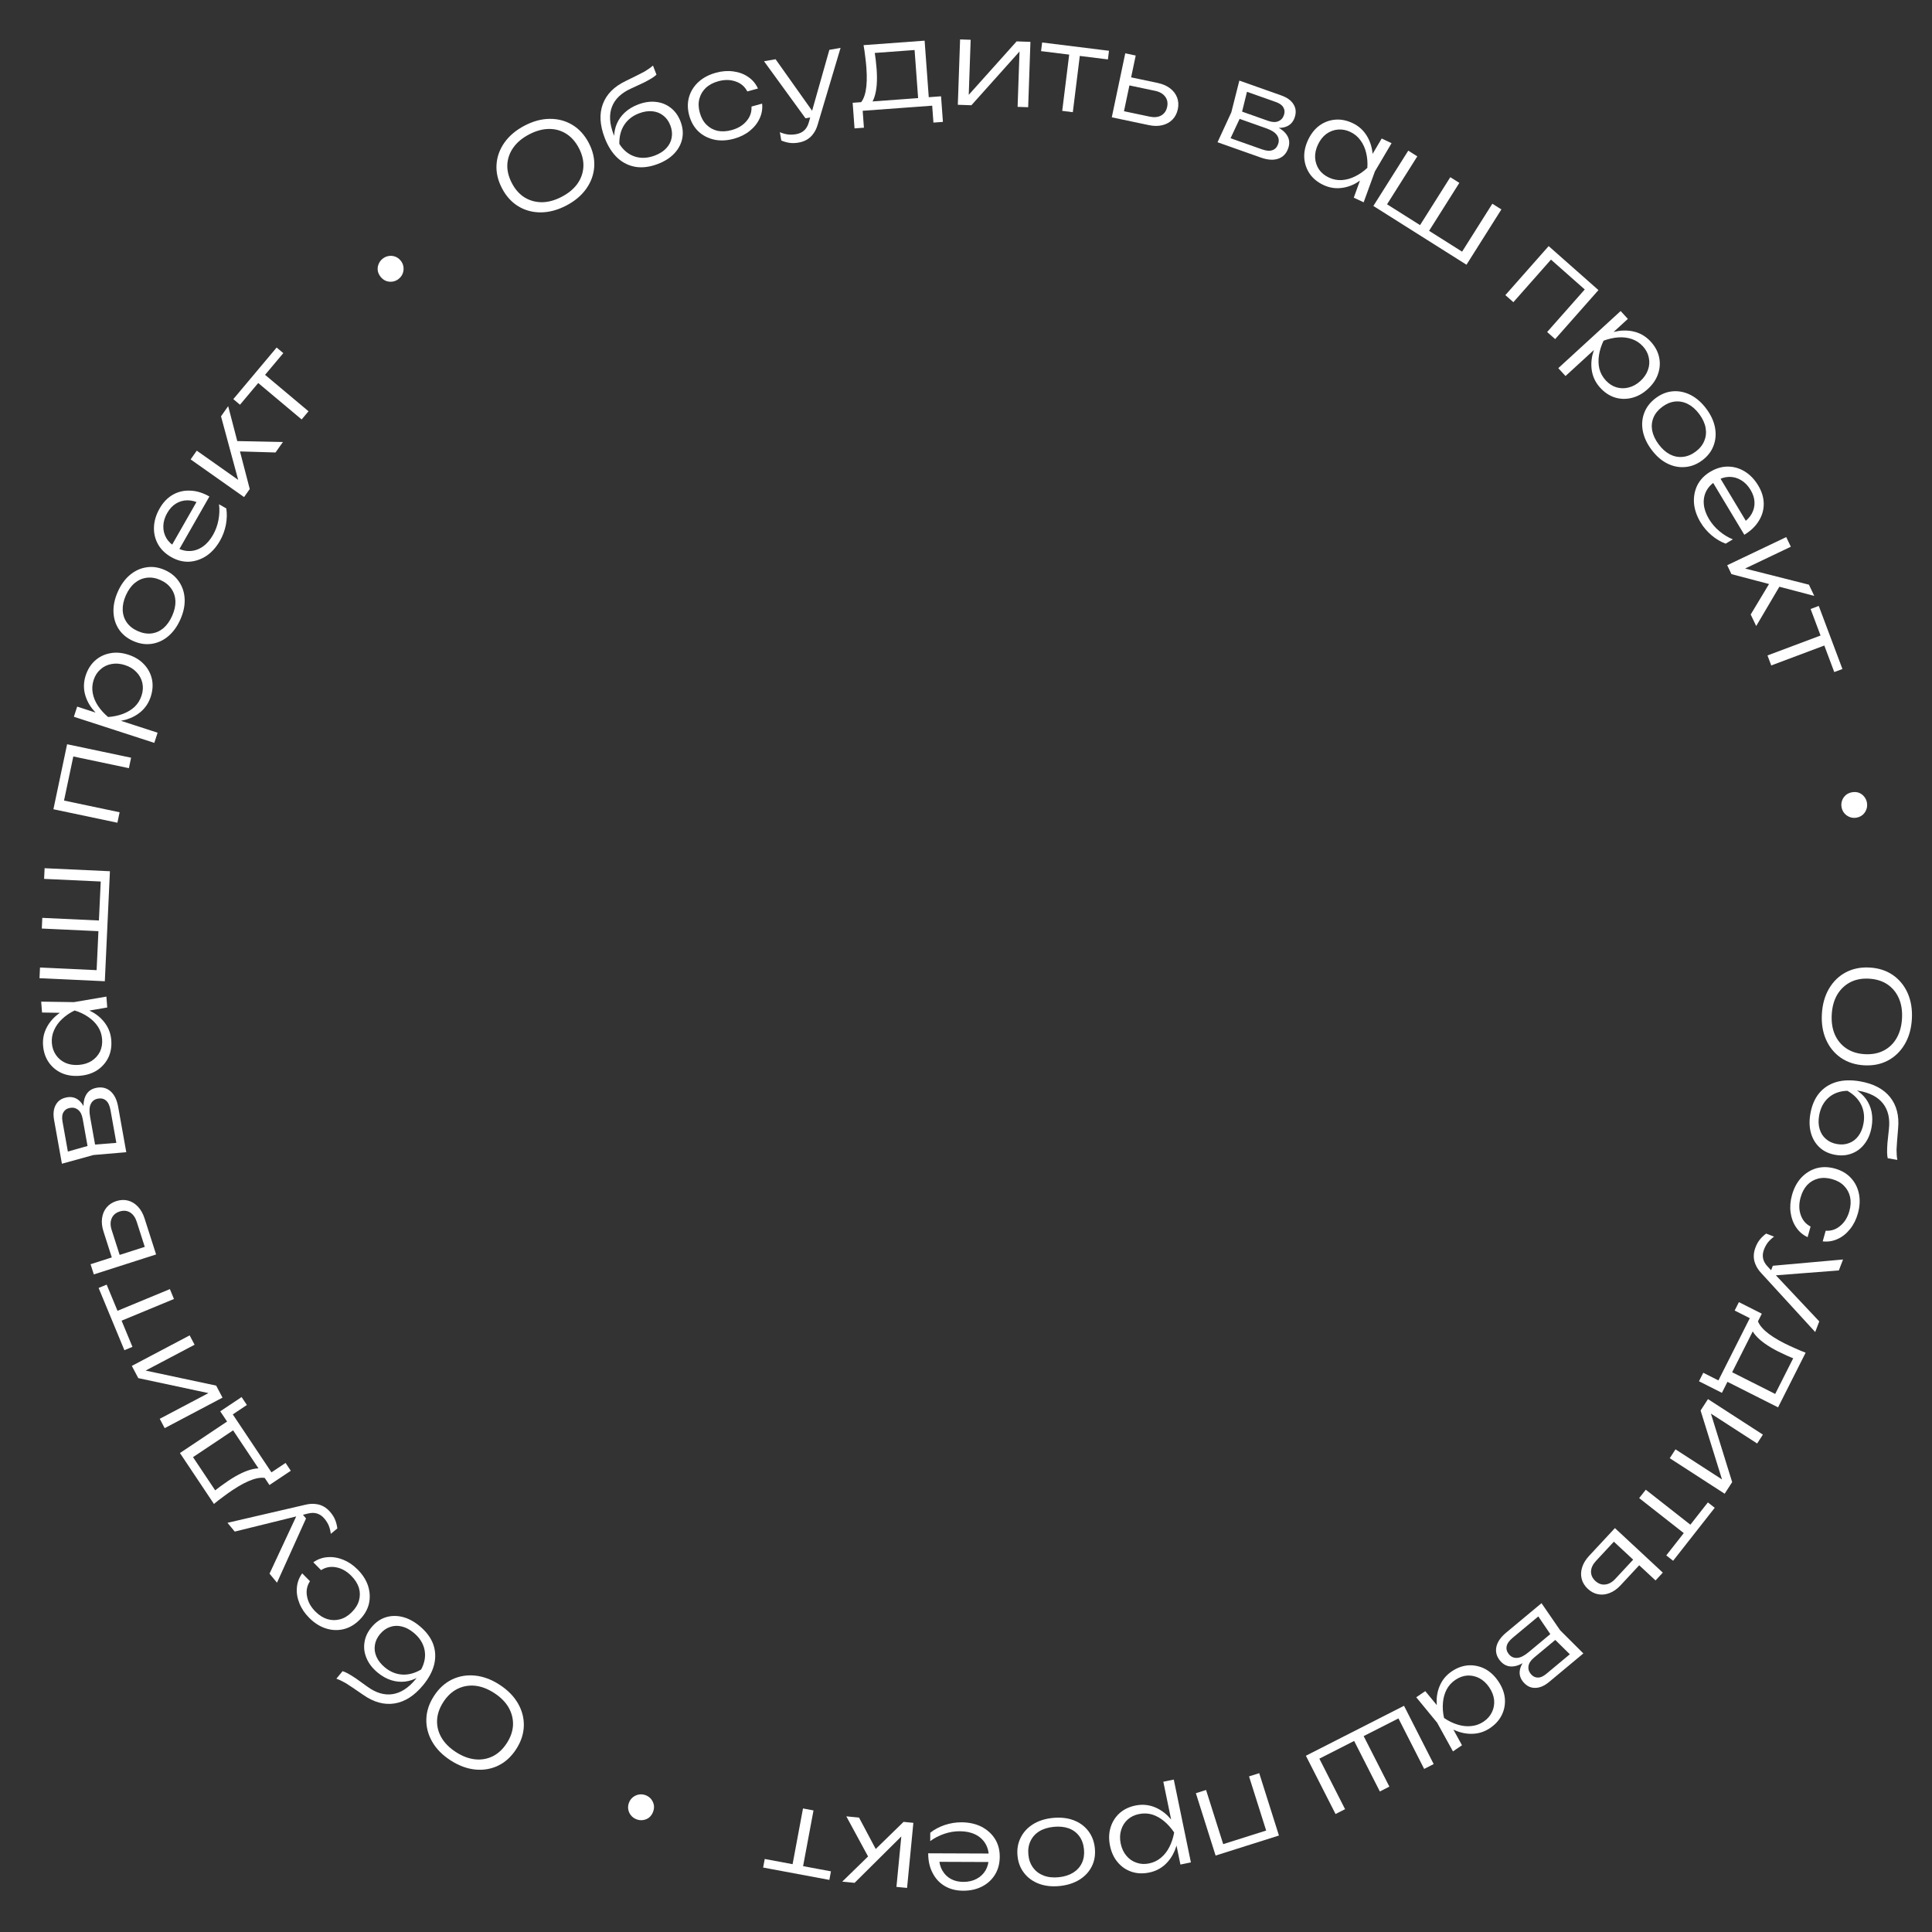 <svg width="499" height="499" viewBox="0 0 499 499" fill="none" xmlns="http://www.w3.org/2000/svg">
<rect x="0" y="0" width="499" height="499" fill="#333333" stroke="none"/>
<path d="M470.559 261.865C470.703 259.369 471.32 257.191 472.41 255.331C473.498 253.491 474.941 252.092 476.74 251.134C478.558 250.178 480.615 249.766 482.911 249.899C485.227 250.033 487.223 250.68 488.899 251.839C490.575 252.998 491.847 254.554 492.716 256.507C493.583 258.481 493.944 260.715 493.8 263.211C493.655 265.707 493.038 267.875 491.95 269.715C490.862 271.555 489.419 272.954 487.62 273.912C485.822 274.869 483.765 275.281 481.448 275.147C479.152 275.014 477.156 274.367 475.461 273.207C473.785 272.048 472.513 270.492 471.644 268.539C470.776 266.585 470.414 264.36 470.559 261.865ZM473.104 262.012C472.99 263.989 473.26 265.727 473.914 267.228C474.588 268.729 475.581 269.919 476.892 270.796C478.204 271.673 479.778 272.165 481.615 272.272C483.472 272.379 485.102 272.073 486.506 271.353C487.91 270.633 489.024 269.566 489.847 268.151C490.67 266.736 491.139 265.04 491.254 263.064C491.368 261.087 491.098 259.349 490.444 257.848C489.79 256.348 488.808 255.149 487.497 254.252C486.186 253.374 484.602 252.882 482.745 252.774C480.908 252.668 479.287 252.975 477.883 253.695C476.478 254.435 475.354 255.511 474.511 256.925C473.688 258.34 473.219 260.035 473.104 262.012Z" fill="white"/>
<path d="M467.587 287.647C467.963 285.499 468.718 283.733 469.854 282.348C471.009 280.967 472.487 280.007 474.286 279.469C476.083 278.951 478.133 278.893 480.438 279.296C483.905 279.903 486.481 281.257 488.164 283.358C489.863 285.483 490.556 288.193 490.244 291.488C490.135 292.809 490.045 293.9 489.976 294.761C489.903 295.642 489.858 296.365 489.84 296.93C489.842 297.499 489.86 297.979 489.893 298.371C489.922 298.782 489.973 299.187 490.046 299.585L487.564 299.151C487.468 298.769 487.414 298.262 487.403 297.631C487.392 296.999 487.421 296.192 487.492 295.21C487.578 294.25 487.703 293.074 487.865 291.681C488.183 288.935 487.678 286.715 486.35 285.021C485.022 283.326 482.92 282.228 480.044 281.725L478.95 281.533L479.11 281.318C480.268 282.008 481.209 282.842 481.931 283.821C482.649 284.82 483.135 285.93 483.389 287.152C483.638 288.394 483.643 289.704 483.401 291.083C483.102 292.797 482.505 294.236 481.611 295.399C480.737 296.566 479.647 297.401 478.341 297.903C477.031 298.425 475.598 298.55 474.042 298.278C472.407 297.992 471.055 297.36 469.988 296.381C468.921 295.403 468.173 294.165 467.744 292.669C467.315 291.173 467.263 289.499 467.587 287.647ZM469.852 288.104C469.625 289.404 469.665 290.568 469.972 291.597C470.276 292.645 470.817 293.501 471.594 294.165C472.368 294.848 473.326 295.29 474.469 295.49C475.631 295.693 476.682 295.603 477.622 295.219C478.579 294.859 479.378 294.237 480.02 293.354C480.658 292.491 481.091 291.41 481.318 290.11C481.621 288.376 481.414 286.776 480.696 285.311C479.974 283.865 478.792 282.673 477.149 281.736C475.211 281.783 473.597 282.363 472.306 283.478C471.011 284.611 470.193 286.153 469.852 288.104Z" fill="white"/>
<path d="M466.872 319.535C465.64 318.963 464.652 318.116 463.906 316.994C463.155 315.892 462.68 314.617 462.482 313.17C462.283 311.724 462.402 310.22 462.837 308.66C463.343 306.849 464.146 305.35 465.245 304.162C466.365 302.979 467.67 302.17 469.162 301.736C470.668 301.325 472.259 301.354 473.935 301.822C475.61 302.29 476.977 303.086 478.033 304.212C479.103 305.362 479.801 306.73 480.127 308.316C480.452 309.902 480.362 311.6 479.857 313.411C479.421 314.971 478.744 316.319 477.825 317.454C476.925 318.594 475.869 319.441 474.655 319.995C473.436 320.568 472.142 320.778 470.773 320.624L471.539 317.879C472.968 317.967 474.229 317.54 475.322 316.599C476.43 315.683 477.209 314.416 477.661 312.798C478.026 311.488 478.086 310.269 477.84 309.142C477.589 308.033 477.067 307.078 476.273 306.275C475.499 305.477 474.467 304.898 473.176 304.538C471.886 304.178 470.693 304.136 469.599 304.411C468.504 304.687 467.562 305.234 466.773 306.052C465.998 306.895 465.428 307.971 465.062 309.281C464.605 310.918 464.613 312.416 465.085 313.773C465.553 315.149 466.404 316.155 467.638 316.79L466.872 319.535Z" fill="white"/>
<path d="M453.41 322.183C453.718 321.38 454.097 320.7 454.546 320.144C454.995 319.588 455.534 319.077 456.162 318.612L458.207 319.396C457.578 319.862 457.06 320.349 456.651 320.856C456.242 321.363 455.894 321.99 455.607 322.737C455.299 323.54 455.221 324.302 455.372 325.024C455.505 325.739 455.907 326.451 456.578 327.158L469.886 341.295L468.832 344.04L454.862 328.781C454.21 328.081 453.735 327.363 453.439 326.628C453.117 325.905 452.96 325.17 452.968 324.423C452.969 323.695 453.116 322.948 453.41 322.183ZM457.889 326.922L476.024 325.303L474.938 328.131L456.889 329.527L457.889 326.922Z" fill="white"/>
<path d="M444.737 359.742L438.817 356.756L439.925 354.56L443.835 356.532L451.941 340.46L448.03 338.488L449.124 336.318L455.044 339.304L453.382 342.599L452.991 343.308L447.033 355.121L446.695 355.858L444.737 359.742ZM466.36 349.378L459.24 363.495L444.883 356.254L446.126 353.79L459.626 360.598L457.92 361.183L463.715 349.691L463.992 351.141C463.144 350.825 462.317 350.487 461.514 350.126C460.728 349.775 459.996 349.428 459.317 349.086C456.638 347.735 454.684 346.346 453.455 344.92C452.234 343.52 451.903 342.267 452.462 341.16L453.859 340.588C454.228 342.655 456.59 344.788 460.948 346.985C461.787 347.408 462.667 347.818 463.586 348.215C464.515 348.639 465.44 349.026 466.36 349.378Z" fill="white"/>
<path d="M441.138 361.364L455.321 370.535L453.838 372.828L440.713 364.341L441.409 363.54L447.388 382.804L445.449 385.802L431.266 376.63L432.748 374.338L445.999 382.906L445.262 383.716L439.232 364.311L441.138 361.364Z" fill="white"/>
<path d="M437.63 394.616L435.926 396.788L423.371 386.935L425.075 384.763L437.63 394.616ZM442.881 389.432L432.139 403.12L430.369 401.731L441.111 388.043L442.881 389.432Z" fill="white"/>
<path d="M417.106 394.679L429.475 406.18L427.595 408.202L415.863 397.293L417.586 397.379L412.213 403.157C411.396 404.036 410.969 404.936 410.932 405.857C410.909 406.792 411.278 407.613 412.04 408.321C412.816 409.043 413.662 409.352 414.579 409.248C415.509 409.158 416.383 408.673 417.2 407.794L422.43 402.17L423.99 403.62L418.597 409.42C417.712 410.372 416.774 411.043 415.783 411.433C414.779 411.837 413.785 411.951 412.802 411.775C411.82 411.598 410.925 411.136 410.12 410.386C409.3 409.624 408.766 408.759 408.518 407.791C408.271 406.824 408.312 405.825 408.643 404.794C408.96 403.777 409.561 402.793 410.446 401.841L417.106 394.679Z" fill="white"/>
<path d="M398.143 414.073L402.959 421.073L408.953 427.051L400.148 434.385C398.888 435.435 397.669 435.956 396.491 435.948C395.31 435.968 394.285 435.456 393.414 434.411C392.621 433.458 392.341 432.403 392.574 431.245C392.805 430.116 393.496 428.993 394.649 427.877L394.806 428.488C393.318 429.702 391.939 430.343 390.669 430.412C389.411 430.496 388.341 430.008 387.458 428.947C386.536 427.841 386.213 426.64 386.487 425.344C386.759 424.077 387.601 422.854 389.015 421.676L398.143 414.073ZM396.587 416.424L398.22 416.743L390.705 423.002C389.798 423.757 389.277 424.491 389.141 425.203C388.99 425.927 389.19 426.62 389.74 427.281C390.303 427.957 391.014 428.263 391.872 428.199C392.714 428.148 393.696 427.656 394.818 426.721L401.226 421.383L402.493 422.905L396.224 428.127C395.378 428.831 394.901 429.555 394.79 430.297C394.665 431.053 394.864 431.745 395.389 432.375C395.888 432.975 396.478 433.277 397.16 433.282C397.838 433.316 398.585 432.993 399.399 432.315L406.338 426.536L406.36 428.156L400.907 422.782L396.587 416.424Z" fill="white"/>
<path d="M368.125 436.792L372.208 441.743L372.75 443.877L374.515 445.145L377.606 450.77L375.272 452.353L371.186 444.938L365.791 438.375L368.125 436.792ZM371.98 444.399C371.356 442.696 371.049 441.031 371.058 439.406C371.062 437.808 371.394 436.338 372.055 434.996C372.699 433.665 373.666 432.562 374.957 431.686C376.331 430.755 377.755 430.236 379.23 430.13C380.716 430.04 382.136 430.334 383.489 431.011C384.837 431.716 385.999 432.788 386.976 434.228C387.964 435.685 388.531 437.161 388.676 438.658C388.804 440.166 388.546 441.585 387.902 442.916C387.259 444.247 386.25 445.378 384.876 446.31C383.585 447.186 382.202 447.677 380.727 447.783C379.236 447.9 377.739 447.671 376.237 447.095C374.734 446.519 373.316 445.62 371.98 444.399ZM384.642 435.811C383.924 434.752 383.074 433.962 382.094 433.443C381.097 432.935 380.06 432.708 378.985 432.761C377.904 432.842 376.875 433.213 375.898 433.876C374.905 434.549 374.146 435.39 373.622 436.398C373.092 437.434 372.78 438.577 372.684 439.826C372.572 441.086 372.668 442.386 372.973 443.726C374.105 444.504 375.278 445.075 376.49 445.437C377.685 445.81 378.857 445.934 380.004 445.808C381.146 445.71 382.214 445.324 383.207 444.651C384.183 443.988 384.903 443.162 385.367 442.171C385.825 441.207 386.003 440.169 385.9 439.054C385.78 437.952 385.361 436.87 384.642 435.811Z" fill="white"/>
<path d="M362.632 440.575L370.294 455.628L367.834 456.88L360.798 443.057L362.075 443.384L351.728 448.65L351.815 447.63L358.851 461.452L356.391 462.704L349.355 448.882L350.365 449.344L339.911 454.665L340.372 453.454L347.408 467.277L344.948 468.528L337.286 453.476L362.632 440.575Z" fill="white"/>
<path d="M313.966 479.255L308.873 463.151L311.505 462.319L316.308 477.508L314.726 476.687L328.256 472.408L327.406 473.999L322.603 458.81L325.235 457.978L330.327 474.082L313.966 479.255Z" fill="white"/>
<path d="M307.586 481.02L304.883 481.578L303.59 475.321L303.628 474.761L303.076 472.088L302.753 471.266L300.464 460.19L303.167 459.632L307.586 481.02ZM304.441 473.062C304.366 474.874 304.022 476.518 303.407 477.993C302.773 479.472 301.905 480.703 300.801 481.687C299.677 482.674 298.352 483.326 296.824 483.642C295.199 483.978 293.684 483.913 292.281 483.447C290.878 482.981 289.69 482.175 288.718 481.028C287.726 479.885 287.052 478.452 286.696 476.728C286.344 475.024 286.394 473.441 286.848 471.979C287.286 470.541 288.055 469.32 289.155 468.317C290.258 467.333 291.623 466.673 293.249 466.337C294.776 466.022 296.252 466.095 297.675 466.556C299.078 467.022 300.364 467.808 301.532 468.915C302.684 470.045 303.654 471.427 304.441 473.062ZM289.457 476.158C289.716 477.411 290.209 478.463 290.937 479.314C291.644 480.168 292.513 480.765 293.543 481.103C294.557 481.466 295.642 481.527 296.797 481.288C297.973 481.046 299.003 480.547 299.889 479.792C300.759 479.061 301.476 478.137 302.042 477.019C302.608 475.901 303.016 474.663 303.266 473.305C302.498 472.156 301.632 471.181 300.67 470.379C299.708 469.577 298.681 469.003 297.588 468.657C296.48 468.335 295.338 468.295 294.163 468.538C293.007 468.777 292.034 469.253 291.242 469.968C290.435 470.707 289.876 471.609 289.565 472.674C289.234 473.743 289.198 474.904 289.457 476.158Z" fill="white"/>
<path d="M271.921 469.539C273.891 469.341 275.67 469.534 277.256 470.118C278.823 470.705 280.091 471.622 281.061 472.871C282.031 474.121 282.603 475.611 282.777 477.342C282.953 479.093 282.689 480.668 281.985 482.065C281.282 483.463 280.221 484.604 278.802 485.491C277.364 486.379 275.66 486.923 273.69 487.121C271.7 487.321 269.921 487.128 268.355 486.542C266.788 485.956 265.521 485.048 264.553 483.818C263.566 482.591 262.984 481.102 262.807 479.351C262.633 477.62 262.907 476.044 263.629 474.625C264.33 473.208 265.39 472.056 266.809 471.169C268.227 470.283 269.931 469.74 271.921 469.539ZM272.152 471.838C270.68 471.986 269.432 472.373 268.41 472.998C267.389 473.644 266.639 474.483 266.16 475.516C265.662 476.551 265.479 477.735 265.613 479.069C265.745 480.382 266.159 481.496 266.854 482.411C267.529 483.328 268.431 484.001 269.56 484.431C270.688 484.86 271.989 485 273.461 484.852C274.914 484.706 276.161 484.309 277.201 483.662C278.222 483.017 278.971 482.177 279.45 481.144C279.929 480.111 280.103 478.938 279.971 477.624C279.837 476.291 279.432 475.166 278.757 474.249C278.082 473.332 277.18 472.659 276.051 472.23C274.905 471.822 273.605 471.692 272.152 471.838Z" fill="white"/>
<path d="M248.32 470.666C250.26 470.674 251.978 471.05 253.476 471.796C254.953 472.562 256.119 473.606 256.973 474.93C257.808 476.273 258.222 477.815 258.216 479.555C258.209 481.314 257.803 482.853 256.998 484.17C256.193 485.487 255.079 486.512 253.656 487.247C252.233 487.981 250.602 488.345 248.762 488.338C246.942 488.331 245.353 487.925 243.996 487.12C242.639 486.314 241.594 485.18 240.859 483.718C240.105 482.275 239.731 480.593 239.739 478.673L256.119 478.736L256.11 480.926L240.9 480.868L242.524 479.884C242.579 481.144 242.875 482.235 243.412 483.157C243.948 484.079 244.675 484.792 245.593 485.296C246.511 485.799 247.58 486.054 248.8 486.058C250.12 486.063 251.271 485.798 252.254 485.262C253.236 484.745 254.008 484.008 254.572 483.05C255.116 482.093 255.39 480.964 255.395 479.664C255.4 478.304 255.095 477.122 254.479 476.12C253.863 475.118 252.996 474.344 251.878 473.8C250.76 473.256 249.441 472.981 247.921 472.975C246.541 472.969 245.19 473.194 243.868 473.649C242.527 474.104 241.324 474.729 240.261 475.525L240.269 473.365C241.313 472.529 242.555 471.864 243.997 471.37C245.439 470.895 246.88 470.661 248.32 470.666Z" fill="white"/>
<path d="M235.906 470.804L234.28 487.615L231.533 487.35L232.919 473.017L233.726 473.396L220.724 486.304L217.529 485.996L233.368 470.558L235.906 470.804ZM221.872 469.447L226.614 478.375L224.623 480.262L218.587 469.129L221.872 469.447Z" fill="white"/>
<path d="M207.182 483.287L204.469 482.781L207.4 467.092L210.113 467.599L207.182 483.287ZM214.207 485.546L197.103 482.351L197.516 480.139L214.62 483.334L214.207 485.546Z" fill="white"/>
<path d="M166.8 463.686C167.36 463.903 167.827 464.245 168.204 464.713C168.561 465.173 168.789 465.691 168.888 466.266C168.968 466.833 168.896 467.406 168.672 467.984C168.44 468.581 168.104 469.061 167.662 469.426C167.201 469.784 166.687 470.003 166.12 470.083C165.526 470.174 164.95 470.111 164.391 469.894C163.794 469.663 163.317 469.317 162.959 468.856C162.594 468.414 162.363 467.906 162.264 467.331C162.165 466.757 162.232 466.171 162.463 465.574C162.687 464.996 163.03 464.528 163.49 464.171C163.951 463.813 164.469 463.585 165.043 463.486C165.618 463.388 166.204 463.454 166.8 463.686Z" fill="white"/>
<path d="M129.013 435.123C131.113 436.48 132.702 438.092 133.783 439.957C134.846 441.812 135.35 443.758 135.296 445.794C135.23 447.848 134.573 449.84 133.324 451.772C132.064 453.72 130.517 455.137 128.682 456.022C126.847 456.908 124.866 457.246 122.738 457.038C120.594 456.818 118.472 456.029 116.372 454.672C114.273 453.315 112.692 451.708 111.628 449.854C110.565 447.999 110.061 446.054 110.115 444.017C110.17 441.98 110.827 439.988 112.087 438.039C113.336 436.108 114.883 434.691 116.729 433.789C118.564 432.903 120.545 432.565 122.673 432.774C124.8 432.982 126.914 433.765 129.013 435.123ZM127.629 437.264C125.966 436.189 124.321 435.566 122.693 435.395C121.054 435.24 119.53 435.516 118.119 436.224C116.709 436.932 115.504 438.058 114.505 439.603C113.495 441.165 112.957 442.734 112.89 444.311C112.824 445.887 113.202 447.383 114.027 448.797C114.851 450.211 116.094 451.456 117.757 452.531C119.42 453.606 121.065 454.229 122.693 454.4C124.321 454.572 125.848 454.309 127.275 453.612C128.685 452.905 129.895 451.77 130.905 450.208C131.905 448.663 132.437 447.102 132.504 445.526C132.554 443.938 132.172 442.429 131.359 440.998C130.535 439.584 129.291 438.339 127.629 437.264Z" fill="white"/>
<path d="M108.366 419.967C110.046 421.356 111.207 422.887 111.849 424.559C112.477 426.247 112.58 428.006 112.157 429.836C111.719 431.653 110.754 433.463 109.263 435.267C107.02 437.979 104.569 439.547 101.91 439.97C99.223 440.395 96.525 439.656 93.816 437.754C92.722 437.005 91.818 436.388 91.104 435.901C90.375 435.402 89.769 435.005 89.287 434.71C88.791 434.43 88.365 434.208 88.009 434.043C87.637 433.865 87.26 433.709 86.878 433.575L88.484 431.633C88.863 431.739 89.33 431.943 89.884 432.246C90.438 432.548 91.125 432.973 91.944 433.521C92.735 434.071 93.695 434.761 94.825 435.591C97.054 437.227 99.233 437.887 101.363 437.571C103.492 437.256 105.487 435.973 107.348 433.722L108.055 432.867L108.164 433.112C106.991 433.777 105.8 434.181 104.592 434.324C103.369 434.455 102.163 434.327 100.976 433.943C99.774 433.545 98.633 432.901 97.554 432.009C96.213 430.9 95.258 429.669 94.689 428.317C94.108 426.98 93.922 425.619 94.132 424.236C94.326 422.839 94.927 421.532 95.934 420.315C96.992 419.035 98.21 418.174 99.588 417.731C100.967 417.288 102.412 417.25 103.924 417.618C105.437 417.986 106.917 418.769 108.366 419.967ZM106.848 421.709C105.831 420.868 104.799 420.326 103.753 420.085C102.692 419.83 101.681 419.876 100.719 420.223C99.743 420.557 98.885 421.171 98.145 422.065C97.394 422.975 96.952 423.933 96.82 424.94C96.66 425.949 96.805 426.951 97.254 427.946C97.688 428.927 98.414 429.839 99.431 430.68C100.787 431.801 102.28 432.413 103.909 432.514C105.523 432.603 107.143 432.165 108.771 431.201C109.689 429.494 109.983 427.804 109.654 426.131C109.309 424.445 108.374 422.971 106.848 421.709Z" fill="white"/>
<path d="M80.925 403.515C82.031 402.727 83.256 402.286 84.6 402.192C85.929 402.083 87.272 402.3 88.628 402.843C89.984 403.385 91.232 404.231 92.373 405.381C93.698 406.715 94.605 408.153 95.094 409.697C95.569 411.254 95.627 412.789 95.268 414.301C94.881 415.812 94.07 417.181 92.835 418.407C91.6 419.633 90.233 420.427 88.732 420.789C87.204 421.152 85.669 421.082 84.13 420.582C82.59 420.081 81.158 419.164 79.834 417.83C78.692 416.68 77.855 415.425 77.323 414.066C76.776 412.72 76.562 411.383 76.68 410.054C76.784 408.711 77.241 407.482 78.051 406.368L80.059 408.391C79.276 409.59 79.024 410.897 79.302 412.312C79.551 413.727 80.268 415.031 81.451 416.223C82.41 417.188 83.44 417.843 84.541 418.186C85.629 418.515 86.718 418.533 87.808 418.24C88.884 417.962 89.897 417.35 90.848 416.406C91.799 415.462 92.425 414.446 92.726 413.358C93.027 412.27 93.017 411.181 92.696 410.091C92.346 409.001 91.692 407.973 90.734 407.008C89.536 405.802 88.231 405.069 86.818 404.809C85.39 404.535 84.095 404.778 82.933 405.537L80.925 403.515Z" fill="white"/>
<path d="M85.37 390.616C85.918 391.279 86.323 391.943 86.587 392.607C86.851 393.271 87.031 393.992 87.128 394.768L85.44 396.163C85.344 395.387 85.175 394.696 84.934 394.091C84.693 393.486 84.317 392.875 83.808 392.258C83.26 391.595 82.634 391.153 81.931 390.93C81.243 390.694 80.426 390.695 79.48 390.932L60.629 395.58L58.755 393.314L78.909 388.64C79.839 388.416 80.697 388.355 81.483 388.458C82.272 388.533 82.989 388.757 83.635 389.131C84.269 389.489 84.847 389.984 85.37 390.616ZM79.041 392.19L71.544 408.781L69.614 406.446L77.263 390.04L79.041 392.19Z" fill="white"/>
<path d="M56.885 364.515L62.399 360.834L63.764 362.88L60.122 365.312L70.116 380.282L73.759 377.85L75.108 379.871L69.594 383.553L67.545 380.484L67.12 379.793L59.775 368.79L59.3 368.133L56.885 364.515ZM55.253 388.438L46.474 375.289L59.848 366.361L61.38 368.656L48.805 377.051L49.137 375.279L56.283 385.983L54.885 385.509C55.578 384.926 56.279 384.374 56.989 383.852C57.682 383.341 58.344 382.875 58.976 382.453C61.471 380.787 63.642 379.771 65.489 379.403C67.308 379.031 68.562 379.36 69.251 380.391L69.061 381.889C67.08 381.191 64.06 382.197 60.001 384.907C59.22 385.429 58.43 385.992 57.631 386.598C56.805 387.197 56.012 387.811 55.253 388.438Z" fill="white"/>
<path d="M57.471 360.982L42.533 368.865L41.259 366.451L55.082 359.155L55.439 360.154L35.714 355.944L34.048 352.787L48.985 344.903L50.259 347.318L36.304 354.683L35.959 353.644L55.832 357.877L57.471 360.982Z" fill="white"/>
<path d="M30.186 341.611L29.13 339.061L43.875 332.954L44.931 335.504L30.186 341.611ZM32.128 348.73L25.47 332.654L27.548 331.793L34.207 347.869L32.128 348.73Z" fill="white"/>
<path d="M40.318 324.003L24.233 329.157L23.391 326.528L38.647 321.64L37.729 323.1L35.322 315.586C34.956 314.444 34.38 313.63 33.595 313.147C32.791 312.669 31.894 312.589 30.903 312.907C29.894 313.23 29.21 313.817 28.852 314.666C28.476 315.522 28.47 316.521 28.836 317.664L31.18 324.978L29.151 325.628L26.735 318.085C26.338 316.847 26.212 315.701 26.358 314.647C26.497 313.573 26.884 312.651 27.519 311.88C28.154 311.11 28.995 310.557 30.043 310.221C31.11 309.879 32.125 309.838 33.09 310.095C34.055 310.353 34.906 310.879 35.643 311.672C36.374 312.446 36.937 313.452 37.334 314.69L40.318 324.003Z" fill="white"/>
<path d="M32.617 297.594L24.151 298.316L15.991 300.568L13.973 289.287C13.684 287.673 13.834 286.355 14.424 285.336C14.991 284.3 15.943 283.662 17.282 283.423C18.503 283.204 19.558 283.483 20.448 284.258C21.316 285.017 21.949 286.174 22.349 287.728L21.74 287.562C21.422 285.669 21.547 284.153 22.116 283.015C22.665 281.881 23.618 281.192 24.977 280.949C26.394 280.696 27.598 281.008 28.588 281.888C29.555 282.751 30.201 284.088 30.525 285.9L32.617 297.594ZM31.344 295.079L30.259 296.339L28.537 286.712C28.329 285.551 27.95 284.735 27.398 284.265C26.843 283.775 26.142 283.605 25.296 283.757C24.43 283.912 23.812 284.378 23.443 285.155C23.071 285.912 23.013 287.01 23.27 288.447L24.739 296.656L22.79 297.005L21.353 288.973C21.159 287.89 20.767 287.117 20.176 286.654C19.582 286.171 18.881 286.001 18.074 286.146C17.306 286.283 16.751 286.646 16.41 287.236C16.045 287.809 15.956 288.617 16.142 289.661L17.732 298.55L16.312 297.767L23.681 295.687L31.344 295.079Z" fill="white"/>
<path d="M27.697 260.215L21.372 261.306L19.25 260.718L17.274 261.623L10.857 261.517L10.64 258.705L19.105 258.833L27.48 257.404L27.697 260.215ZM19.179 259.79C20.967 260.093 22.565 260.652 23.972 261.466C25.358 262.262 26.469 263.279 27.307 264.518C28.144 265.737 28.622 267.124 28.742 268.68C28.87 270.335 28.615 271.829 27.976 273.162C27.316 274.497 26.357 275.584 25.098 276.424C23.818 277.245 22.31 277.722 20.575 277.857C18.82 277.992 17.257 277.752 15.886 277.136C14.513 276.5 13.408 275.572 12.571 274.353C11.735 273.134 11.253 271.697 11.125 270.042C11.005 268.486 11.264 267.042 11.903 265.709C12.541 264.356 13.482 263.169 14.727 262.15C15.973 261.131 17.456 260.345 19.179 259.79ZM20.358 275.045C21.634 274.946 22.741 274.6 23.678 274.006C24.613 273.392 25.325 272.605 25.812 271.644C26.278 270.666 26.465 269.588 26.375 268.411C26.282 267.215 25.928 266.139 25.313 265.184C24.676 264.21 23.839 263.372 22.801 262.67C21.763 261.948 20.586 261.387 19.271 260.987C18.034 261.584 16.957 262.319 16.042 263.192C15.125 264.046 14.436 265.001 13.976 266.06C13.495 267.1 13.301 268.218 13.393 269.415C13.484 270.591 13.845 271.627 14.476 272.521C15.085 273.396 15.899 274.066 16.918 274.528C17.935 274.971 19.082 275.144 20.358 275.045Z" fill="white"/>
<path d="M27.075 253.434L10.203 252.652L10.331 249.895L25.825 250.613L24.91 251.562L25.447 239.964L26.291 240.544L10.798 239.826L10.925 237.069L26.419 237.787L25.518 238.436L26.061 226.718L26.886 227.718L11.392 227L11.52 224.243L28.392 225.024L27.075 253.434Z" fill="white"/>
<path d="M17.332 192.222L33.859 195.703L33.29 198.404L17.702 195.121L19.195 194.148L16.271 208.033L15.304 206.511L30.892 209.794L30.323 212.495L13.795 209.014L17.332 192.222Z" fill="white"/>
<path d="M19.081 185.129L19.933 182.504L26.011 184.477L26.478 184.786L29.075 185.629L29.948 185.754L40.706 189.246L39.854 191.871L19.081 185.129ZM27.553 186.333C26.014 185.371 24.756 184.259 23.779 182.995C22.807 181.713 22.167 180.348 21.858 178.903C21.556 177.438 21.645 175.963 22.127 174.479C22.639 172.9 23.445 171.617 24.544 170.627C25.643 169.638 26.931 169.005 28.409 168.728C29.893 168.431 31.472 168.555 33.146 169.098C34.801 169.635 36.152 170.463 37.198 171.58C38.231 172.672 38.912 173.945 39.239 175.397C39.548 176.843 39.446 178.355 38.934 179.934C38.452 181.418 37.659 182.664 36.554 183.672C35.455 184.661 34.136 185.389 32.596 185.857C31.044 186.299 29.363 186.458 27.553 186.333ZM32.276 171.78C31.058 171.385 29.9 171.293 28.801 171.504C27.709 171.697 26.76 172.156 25.956 172.884C25.14 173.586 24.549 174.498 24.185 175.621C23.815 176.762 23.738 177.904 23.956 179.047C24.161 180.165 24.609 181.246 25.301 182.291C25.992 183.335 26.866 184.302 27.923 185.192C29.301 185.092 30.577 184.823 31.75 184.384C32.922 183.944 33.929 183.335 34.771 182.557C35.599 181.754 36.199 180.781 36.569 179.64C36.934 178.517 37.001 177.435 36.771 176.393C36.529 175.327 36.022 174.394 35.25 173.597C34.485 172.781 33.493 172.176 32.276 171.78Z" fill="white"/>
<path d="M46.574 160.01C45.769 161.819 44.719 163.267 43.425 164.355C42.139 165.424 40.713 166.07 39.147 166.293C37.581 166.515 36.003 166.272 34.414 165.565C32.806 164.849 31.57 163.839 30.705 162.535C29.841 161.231 29.376 159.743 29.31 158.072C29.252 156.382 29.626 154.633 30.431 152.824C31.244 150.997 32.294 149.549 33.58 148.479C34.866 147.41 36.283 146.76 37.83 146.529C39.386 146.28 40.968 146.514 42.575 147.229C44.165 147.937 45.397 148.956 46.272 150.287C47.154 151.599 47.629 153.091 47.695 154.762C47.761 156.433 47.387 158.183 46.574 160.01ZM44.463 159.07C45.065 157.718 45.348 156.443 45.312 155.245C45.258 154.039 44.901 152.971 44.242 152.043C43.591 151.096 42.653 150.351 41.429 149.806C40.223 149.269 39.05 149.075 37.911 149.225C36.78 149.356 35.748 149.805 34.815 150.572C33.883 151.34 33.116 152.399 32.514 153.751C31.92 155.085 31.646 156.364 31.692 157.589C31.746 158.795 32.103 159.862 32.763 160.791C33.422 161.719 34.355 162.452 35.561 162.989C36.785 163.533 37.962 163.74 39.094 163.609C40.225 163.478 41.257 163.028 42.189 162.261C43.111 161.468 43.87 160.404 44.463 159.07Z" fill="white"/>
<path d="M56.827 139.647C55.865 141.332 54.691 142.642 53.304 143.578C51.91 144.486 50.427 144.986 48.855 145.079C47.274 145.144 45.729 144.745 44.218 143.882C42.689 143.009 41.55 141.898 40.801 140.549C40.051 139.2 39.707 137.725 39.769 136.125C39.83 134.525 40.317 132.926 41.23 131.328C42.132 129.748 43.268 128.565 44.637 127.781C46.006 126.997 47.508 126.645 49.143 126.726C50.77 126.781 52.418 127.284 54.085 128.236L45.962 142.46L44.061 141.374L51.603 128.166L51.659 130.063C50.535 129.491 49.44 129.211 48.373 129.223C47.307 129.236 46.328 129.518 45.438 130.069C44.547 130.62 43.8 131.425 43.195 132.485C42.54 133.631 42.204 134.763 42.187 135.882C42.153 136.991 42.414 138.027 42.97 138.989C43.536 139.934 44.383 140.729 45.512 141.374C46.693 142.048 47.871 142.364 49.047 142.321C50.223 142.279 51.323 141.905 52.347 141.2C53.372 140.496 54.261 139.483 55.014 138.163C55.699 136.965 56.169 135.678 56.424 134.304C56.689 132.912 56.737 131.558 56.568 130.241L58.443 131.312C58.657 132.631 58.624 134.04 58.344 135.539C58.047 137.027 57.541 138.397 56.827 139.647Z" fill="white"/>
<path d="M63.036 128.389L49.234 118.654L50.825 116.399L62.593 124.698L61.863 125.212L57.084 107.524L58.934 104.901L64.506 126.305L63.036 128.389ZM71.163 116.866L61.058 116.568L60.404 113.904L73.065 114.17L71.163 116.866Z" fill="white"/>
<path d="M65.681 98.078L67.455 95.964L79.681 106.223L77.907 108.337L65.681 98.078ZM60.263 103.088L71.448 89.759L73.172 91.205L61.987 104.534L60.263 103.088Z" fill="white"/>
<path d="M102.998 72.013C102.534 72.394 102.006 72.633 101.414 72.731C100.837 72.817 100.274 72.761 99.725 72.565C99.191 72.356 98.728 72.012 98.334 71.533C97.928 71.038 97.675 70.509 97.574 69.945C97.489 69.368 97.551 68.813 97.76 68.279C97.971 67.717 98.309 67.246 98.773 66.865C99.267 66.459 99.803 66.214 100.38 66.128C100.944 66.028 101.501 66.075 102.05 66.272C102.599 66.468 103.077 66.813 103.483 67.308C103.876 67.787 104.115 68.315 104.2 68.892C104.286 69.469 104.23 70.032 104.034 70.581C103.838 71.13 103.493 71.608 102.998 72.013Z" fill="white"/>
<path d="M146.271 53.083C144.055 54.241 141.87 54.831 139.714 54.853C137.577 54.865 135.635 54.346 133.889 53.295C132.134 52.227 130.724 50.674 129.658 48.636C128.582 46.58 128.111 44.536 128.244 42.503C128.377 40.469 129.058 38.578 130.287 36.829C131.534 35.071 133.266 33.613 135.481 32.454C137.696 31.295 139.873 30.71 142.01 30.698C144.148 30.685 146.09 31.204 147.836 32.255C149.581 33.306 150.992 34.859 152.067 36.914C153.133 38.953 153.604 40.997 153.481 43.048C153.348 45.081 152.667 46.972 151.438 48.721C150.208 50.47 148.486 51.924 146.271 53.083ZM145.089 50.823C146.843 49.905 148.196 48.78 149.147 47.448C150.088 46.098 150.598 44.635 150.677 43.059C150.755 41.483 150.368 39.88 149.515 38.249C148.653 36.601 147.553 35.36 146.213 34.526C144.874 33.691 143.386 33.285 141.749 33.306C140.113 33.327 138.417 33.796 136.663 34.714C134.908 35.631 133.556 36.756 132.605 38.089C131.654 39.421 131.131 40.88 131.034 42.465C130.956 44.041 131.348 45.653 132.21 47.301C133.062 48.931 134.158 50.164 135.498 50.998C136.855 51.823 138.356 52.234 140.002 52.231C141.639 52.21 143.334 51.741 145.089 50.823Z" fill="white"/>
<path d="M169.949 42.334C167.914 43.116 166.01 43.375 164.238 43.112C162.459 42.831 160.877 42.057 159.491 40.789C158.123 39.515 157.02 37.785 156.182 35.6C154.92 32.314 154.759 29.409 155.697 26.886C156.646 24.336 158.615 22.349 161.603 20.923C162.792 20.338 163.774 19.855 164.548 19.472C165.341 19.082 165.984 18.749 166.479 18.474C166.965 18.18 167.368 17.918 167.687 17.688C168.025 17.452 168.346 17.2 168.651 16.933L169.554 19.286C169.275 19.564 168.868 19.87 168.332 20.204C167.796 20.539 167.088 20.928 166.209 21.372C165.342 21.791 164.269 22.289 162.99 22.865C160.471 24.003 158.826 25.577 158.055 27.587C157.284 29.597 157.421 31.965 158.468 34.691L158.865 35.727L158.598 35.701C158.595 34.353 158.828 33.117 159.297 31.995C159.784 30.865 160.487 29.878 161.405 29.033C162.342 28.18 163.464 27.503 164.771 27.002C166.395 26.378 167.936 26.151 169.394 26.32C170.844 26.47 172.12 26.977 173.222 27.839C174.343 28.694 175.186 29.859 175.753 31.334C176.347 32.884 176.499 34.368 176.208 35.787C175.917 37.205 175.24 38.483 174.177 39.619C173.113 40.756 171.704 41.661 169.949 42.334ZM169.177 40.156C170.409 39.683 171.388 39.051 172.112 38.259C172.855 37.459 173.311 36.556 173.482 35.548C173.67 34.533 173.557 33.484 173.141 32.401C172.719 31.299 172.101 30.444 171.289 29.834C170.488 29.199 169.544 28.833 168.457 28.736C167.389 28.632 166.239 28.816 165.006 29.289C163.363 29.92 162.097 30.92 161.209 32.289C160.339 33.651 159.925 35.278 159.965 37.169C161.001 38.807 162.328 39.893 163.947 40.428C165.585 40.957 167.329 40.866 169.177 40.156Z" fill="white"/>
<path d="M196.84 26.767C196.984 28.118 196.766 29.401 196.188 30.618C195.63 31.83 194.781 32.893 193.643 33.807C192.505 34.722 191.155 35.394 189.593 35.824C187.78 36.322 186.081 36.406 184.497 36.075C182.907 35.724 181.541 35.02 180.401 33.965C179.274 32.886 178.48 31.507 178.018 29.829C177.557 28.151 177.537 26.57 177.958 25.085C178.393 23.576 179.207 22.273 180.399 21.178C181.591 20.082 183.094 19.285 184.906 18.787C186.468 18.357 187.972 18.244 189.418 18.448C190.859 18.633 192.129 19.102 193.229 19.858C194.348 20.608 195.193 21.61 195.766 22.863L193.018 23.618C192.358 22.348 191.343 21.486 189.974 21.033C188.619 20.556 187.131 20.54 185.511 20.985C184.2 21.346 183.124 21.922 182.284 22.713C181.463 23.499 180.912 24.438 180.632 25.532C180.347 26.606 180.382 27.789 180.737 29.081C181.093 30.373 181.67 31.417 182.47 32.214C183.27 33.01 184.224 33.536 185.331 33.791C186.453 34.022 187.669 33.957 188.98 33.597C190.619 33.146 191.899 32.369 192.819 31.265C193.759 30.156 194.183 28.909 194.093 27.523L196.84 26.767Z" fill="white"/>
<path d="M206.277 36.826C205.43 36.974 204.652 36.998 203.944 36.899C203.237 36.799 202.522 36.599 201.799 36.299L201.422 34.142C202.144 34.442 202.828 34.637 203.473 34.727C204.118 34.818 204.835 34.794 205.623 34.656C206.47 34.508 207.165 34.183 207.707 33.682C208.252 33.201 208.655 32.491 208.918 31.552L214.208 12.871L217.104 12.364L211.191 32.19C210.926 33.109 210.554 33.885 210.076 34.517C209.621 35.165 209.071 35.677 208.426 36.054C207.801 36.427 207.085 36.684 206.277 36.826ZM208.041 30.548L197.334 15.822L200.319 15.3L210.79 30.067L208.041 30.548Z" fill="white"/>
<path d="M243.054 24.871L243.54 31.484L241.087 31.664L240.766 27.296L222.814 28.614L223.135 32.982L220.711 33.16L220.226 26.548L223.906 26.277L224.716 26.248L237.911 25.279L238.716 25.19L243.054 24.871ZM223.043 11.661L238.811 10.504L239.988 26.54L237.236 26.742L236.129 11.663L237.507 12.825L224.672 13.768L225.773 12.784C225.939 13.675 226.074 14.557 226.178 15.432C226.281 16.287 226.36 17.093 226.416 17.851C226.635 20.843 226.45 23.233 225.859 25.021C225.287 26.788 224.383 27.716 223.146 27.807L221.937 26.903C223.52 25.524 224.133 22.4 223.775 17.533C223.707 16.596 223.606 15.631 223.473 14.638C223.358 13.623 223.215 12.631 223.043 11.661Z" fill="white"/>
<path d="M247.388 27.062L247.974 10.182L250.703 10.277L250.16 25.897L249.116 25.711L262.575 10.689L266.143 10.813L265.557 27.693L262.828 27.598L263.376 11.828L264.449 12.045L250.896 27.184L247.388 27.062Z" fill="white"/>
<path d="M276.314 12.797L279.053 13.136L277.09 28.975L274.351 28.635L276.314 12.797ZM269.164 10.973L286.432 13.114L286.155 15.347L268.887 13.206L269.164 10.973Z" fill="white"/>
<path d="M287.152 30.301L290.633 13.773L293.334 14.342L290.032 30.018L289.218 28.498L296.939 30.124C298.113 30.371 299.104 30.273 299.913 29.83C300.726 29.368 301.239 28.628 301.454 27.61C301.672 26.573 301.501 25.689 300.939 24.957C300.382 24.206 299.516 23.707 298.342 23.46L290.827 21.877L291.266 19.793L299.016 21.425C300.288 21.693 301.346 22.151 302.191 22.799C303.055 23.451 303.665 24.244 304.02 25.177C304.375 26.11 304.44 27.115 304.213 28.191C303.982 29.287 303.516 30.191 302.815 30.901C302.113 31.612 301.235 32.091 300.182 32.34C299.147 32.592 297.994 32.584 296.722 32.316L287.152 30.301Z" fill="white"/>
<path d="M314.466 36.738L318.024 29.023L320.102 20.816L330.905 24.639C332.451 25.187 333.521 25.969 334.116 26.985C334.737 27.99 334.82 29.133 334.366 30.415C333.952 31.584 333.189 32.364 332.074 32.755C330.986 33.133 329.667 33.112 328.119 32.691L328.564 32.244C330.367 32.903 331.622 33.761 332.33 34.818C333.045 35.856 333.172 37.026 332.712 38.327C332.231 39.684 331.364 40.576 330.11 41.002C328.882 41.416 327.4 41.316 325.665 40.702L314.466 36.738ZM317.282 36.875L316.722 35.309L325.942 38.572C327.054 38.966 327.951 39.039 328.633 38.792C329.333 38.552 329.826 38.027 330.113 37.216C330.407 36.386 330.307 35.619 329.814 34.914C329.34 34.216 328.415 33.623 327.038 33.136L319.176 30.354L319.837 28.487L327.529 31.21C328.566 31.577 329.432 31.618 330.127 31.333C330.841 31.056 331.334 30.53 331.608 29.757C331.868 29.022 331.826 28.36 331.483 27.772C331.165 27.171 330.507 26.694 329.507 26.34L320.995 23.328L322.377 22.48L320.541 29.914L317.282 36.875Z" fill="white"/>
<path d="M349.657 51.05L351.843 45.015L353.405 43.463L353.597 41.298L356.868 35.776L359.418 36.98L355.114 44.27L352.207 52.254L349.657 51.05ZM354.246 43.86C353.096 45.264 351.82 46.375 350.416 47.194C349.038 48.004 347.604 48.465 346.112 48.58C344.639 48.702 343.197 48.431 341.786 47.764C340.285 47.056 339.114 46.093 338.272 44.878C337.439 43.644 336.97 42.272 336.864 40.763C336.785 39.244 337.117 37.697 337.86 36.124C338.612 34.532 339.595 33.294 340.809 32.407C342.042 31.53 343.395 31.029 344.869 30.907C346.342 30.784 347.829 31.077 349.33 31.786C350.741 32.452 351.867 33.393 352.709 34.609C353.568 35.833 354.132 37.238 354.401 38.825C354.669 40.411 354.617 42.09 354.246 43.86ZM340.41 37.328C339.864 38.485 339.616 39.618 339.668 40.727C339.738 41.843 340.07 42.851 340.662 43.75C341.282 44.64 342.125 45.337 343.192 45.841C344.277 46.353 345.387 46.578 346.522 46.517C347.683 46.446 348.826 46.134 349.95 45.581C351.092 45.036 352.162 44.292 353.161 43.348C353.255 41.977 353.15 40.678 352.845 39.45C352.558 38.231 352.068 37.159 351.377 36.236C350.711 35.302 349.836 34.579 348.751 34.067C347.684 33.563 346.606 33.364 345.517 33.469C344.454 33.564 343.47 33.94 342.563 34.596C341.674 35.26 340.957 36.17 340.41 37.328Z" fill="white"/>
<path d="M354.715 53.194L363.729 38.911L366.063 40.384L357.785 53.5L357.412 52.236L367.23 58.433L366.309 58.88L374.587 45.764L376.921 47.237L368.643 60.353L368.524 59.249L378.444 65.51L377.168 65.733L385.446 52.617L387.78 54.09L378.765 68.373L354.715 53.194Z" fill="white"/>
<path d="M412.85 74.926L401.668 87.584L399.599 85.756L410.146 73.818L410.256 75.597L399.622 66.201L401.423 66.111L390.876 78.049L388.808 76.222L399.99 63.564L412.85 74.926Z" fill="white"/>
<path d="M418.582 80.332L420.446 82.367L415.735 86.684L415.236 86.938L413.223 88.783L412.683 89.481L404.345 97.122L402.48 95.087L418.582 80.332ZM413.36 87.111C414.954 86.246 416.543 85.7 418.124 85.472C419.719 85.258 421.221 85.373 422.631 85.817C424.055 86.275 425.294 87.08 426.348 88.23C427.47 89.454 428.19 90.787 428.509 92.231C428.828 93.675 428.745 95.108 428.258 96.531C427.785 97.968 426.899 99.281 425.602 100.47C424.319 101.646 422.934 102.413 421.446 102.773C419.986 103.134 418.544 103.1 417.119 102.669C415.708 102.226 414.442 101.392 413.321 100.168C412.267 99.018 411.573 97.713 411.241 96.255C410.922 94.811 410.938 93.305 411.289 91.735C411.669 90.166 412.359 88.625 413.36 87.111ZM423.696 98.391C424.64 97.526 425.291 96.564 425.649 95.504C426.02 94.458 426.087 93.406 425.85 92.349C425.641 91.292 425.138 90.329 424.341 89.459C423.53 88.574 422.574 87.945 421.472 87.571C420.398 87.199 419.237 87.056 417.987 87.143C416.738 87.23 415.465 87.514 414.17 87.996C413.578 89.244 413.184 90.487 412.989 91.724C412.793 92.961 412.827 94.137 413.089 95.253C413.38 96.37 413.931 97.371 414.742 98.255C415.539 99.125 416.448 99.717 417.467 100.03C418.515 100.345 419.576 100.363 420.65 100.084C421.737 99.82 422.753 99.256 423.696 98.391Z" fill="white"/>
<path d="M426.539 116.13C425.357 114.542 424.609 112.917 424.295 111.256C423.993 109.611 424.129 108.051 424.702 106.577C425.275 105.104 426.26 103.847 427.656 102.808C429.068 101.757 430.554 101.175 432.114 101.061C433.675 100.946 435.199 101.27 436.689 102.031C438.19 102.809 439.532 103.992 440.714 105.58C441.908 107.184 442.656 108.809 442.958 110.454C443.26 112.099 443.132 113.653 442.575 115.115C442.029 116.593 441.051 117.857 439.639 118.908C438.243 119.947 436.751 120.522 435.163 120.632C433.586 120.758 432.053 120.44 430.564 119.679C429.075 118.918 427.733 117.735 426.539 116.13ZM428.392 114.751C429.276 115.938 430.249 116.81 431.311 117.366C432.389 117.91 433.494 118.122 434.626 118.002C435.771 117.898 436.88 117.446 437.955 116.646C439.014 115.858 439.758 114.931 440.185 113.864C440.625 112.814 440.739 111.694 440.528 110.505C440.316 109.317 439.768 108.129 438.885 106.941C438.013 105.77 437.032 104.905 435.942 104.345C434.864 103.801 433.759 103.589 432.627 103.708C431.494 103.828 430.398 104.282 429.34 105.07C428.265 105.87 427.507 106.796 427.067 107.846C426.628 108.897 426.513 110.016 426.725 111.205C426.965 112.398 427.52 113.58 428.392 114.751Z" fill="white"/>
<path d="M439.23 134.931C438.231 133.268 437.663 131.603 437.525 129.936C437.414 128.276 437.703 126.738 438.392 125.321C439.108 123.911 440.212 122.758 441.703 121.862C443.212 120.956 444.738 120.505 446.282 120.511C447.825 120.518 449.28 120.939 450.645 121.775C452.011 122.611 453.167 123.818 454.115 125.395C455.052 126.955 455.528 128.524 455.542 130.102C455.557 131.68 455.129 133.162 454.259 134.548C453.416 135.941 452.171 137.132 450.525 138.12L442.09 124.079L443.968 122.951L451.8 135.99L450.117 135.111C451.166 134.411 451.946 133.592 452.457 132.655C452.967 131.719 453.2 130.727 453.155 129.681C453.11 128.635 452.773 127.589 452.145 126.543C451.465 125.412 450.642 124.565 449.674 124.003C448.724 123.431 447.693 123.152 446.581 123.166C445.48 123.198 444.373 123.548 443.258 124.217C442.093 124.918 441.241 125.791 440.703 126.838C440.165 127.884 439.953 129.026 440.067 130.264C440.18 131.503 440.629 132.773 441.411 134.076C442.122 135.259 443.014 136.298 444.088 137.193C445.173 138.104 446.331 138.809 447.562 139.305L445.711 140.418C444.455 139.959 443.242 139.241 442.072 138.264C440.919 137.277 439.972 136.166 439.23 134.931Z" fill="white"/>
<path d="M446.105 145.988L461.351 138.72L462.539 141.211L449.541 147.407L449.45 146.52L467.212 151.014L468.594 153.912L447.202 148.289L446.105 145.988ZM452.173 158.715L457.381 150.051L460.024 150.785L453.593 161.694L452.173 158.715Z" fill="white"/>
<path d="M471.452 163.681L472.422 166.266L457.479 171.872L456.51 169.288L471.452 163.681ZM469.751 156.501L475.864 172.792L473.758 173.583L467.645 157.292L469.751 156.501Z" fill="white"/>
<path d="M475.634 208.451C475.53 207.86 475.582 207.282 475.788 206.718C475.997 206.174 476.322 205.711 476.763 205.33C477.207 204.968 477.735 204.733 478.345 204.626C478.976 204.516 479.561 204.556 480.102 204.745C480.646 204.955 481.099 205.282 481.461 205.726C481.847 206.186 482.091 206.712 482.194 207.303C482.304 207.934 482.255 208.521 482.046 209.065C481.856 209.606 481.541 210.067 481.1 210.449C480.659 210.83 480.123 211.076 479.493 211.187C478.882 211.294 478.305 211.242 477.761 211.033C477.216 210.824 476.753 210.499 476.372 210.058C475.99 209.617 475.744 209.081 475.634 208.451Z" fill="white"/>
</svg>
